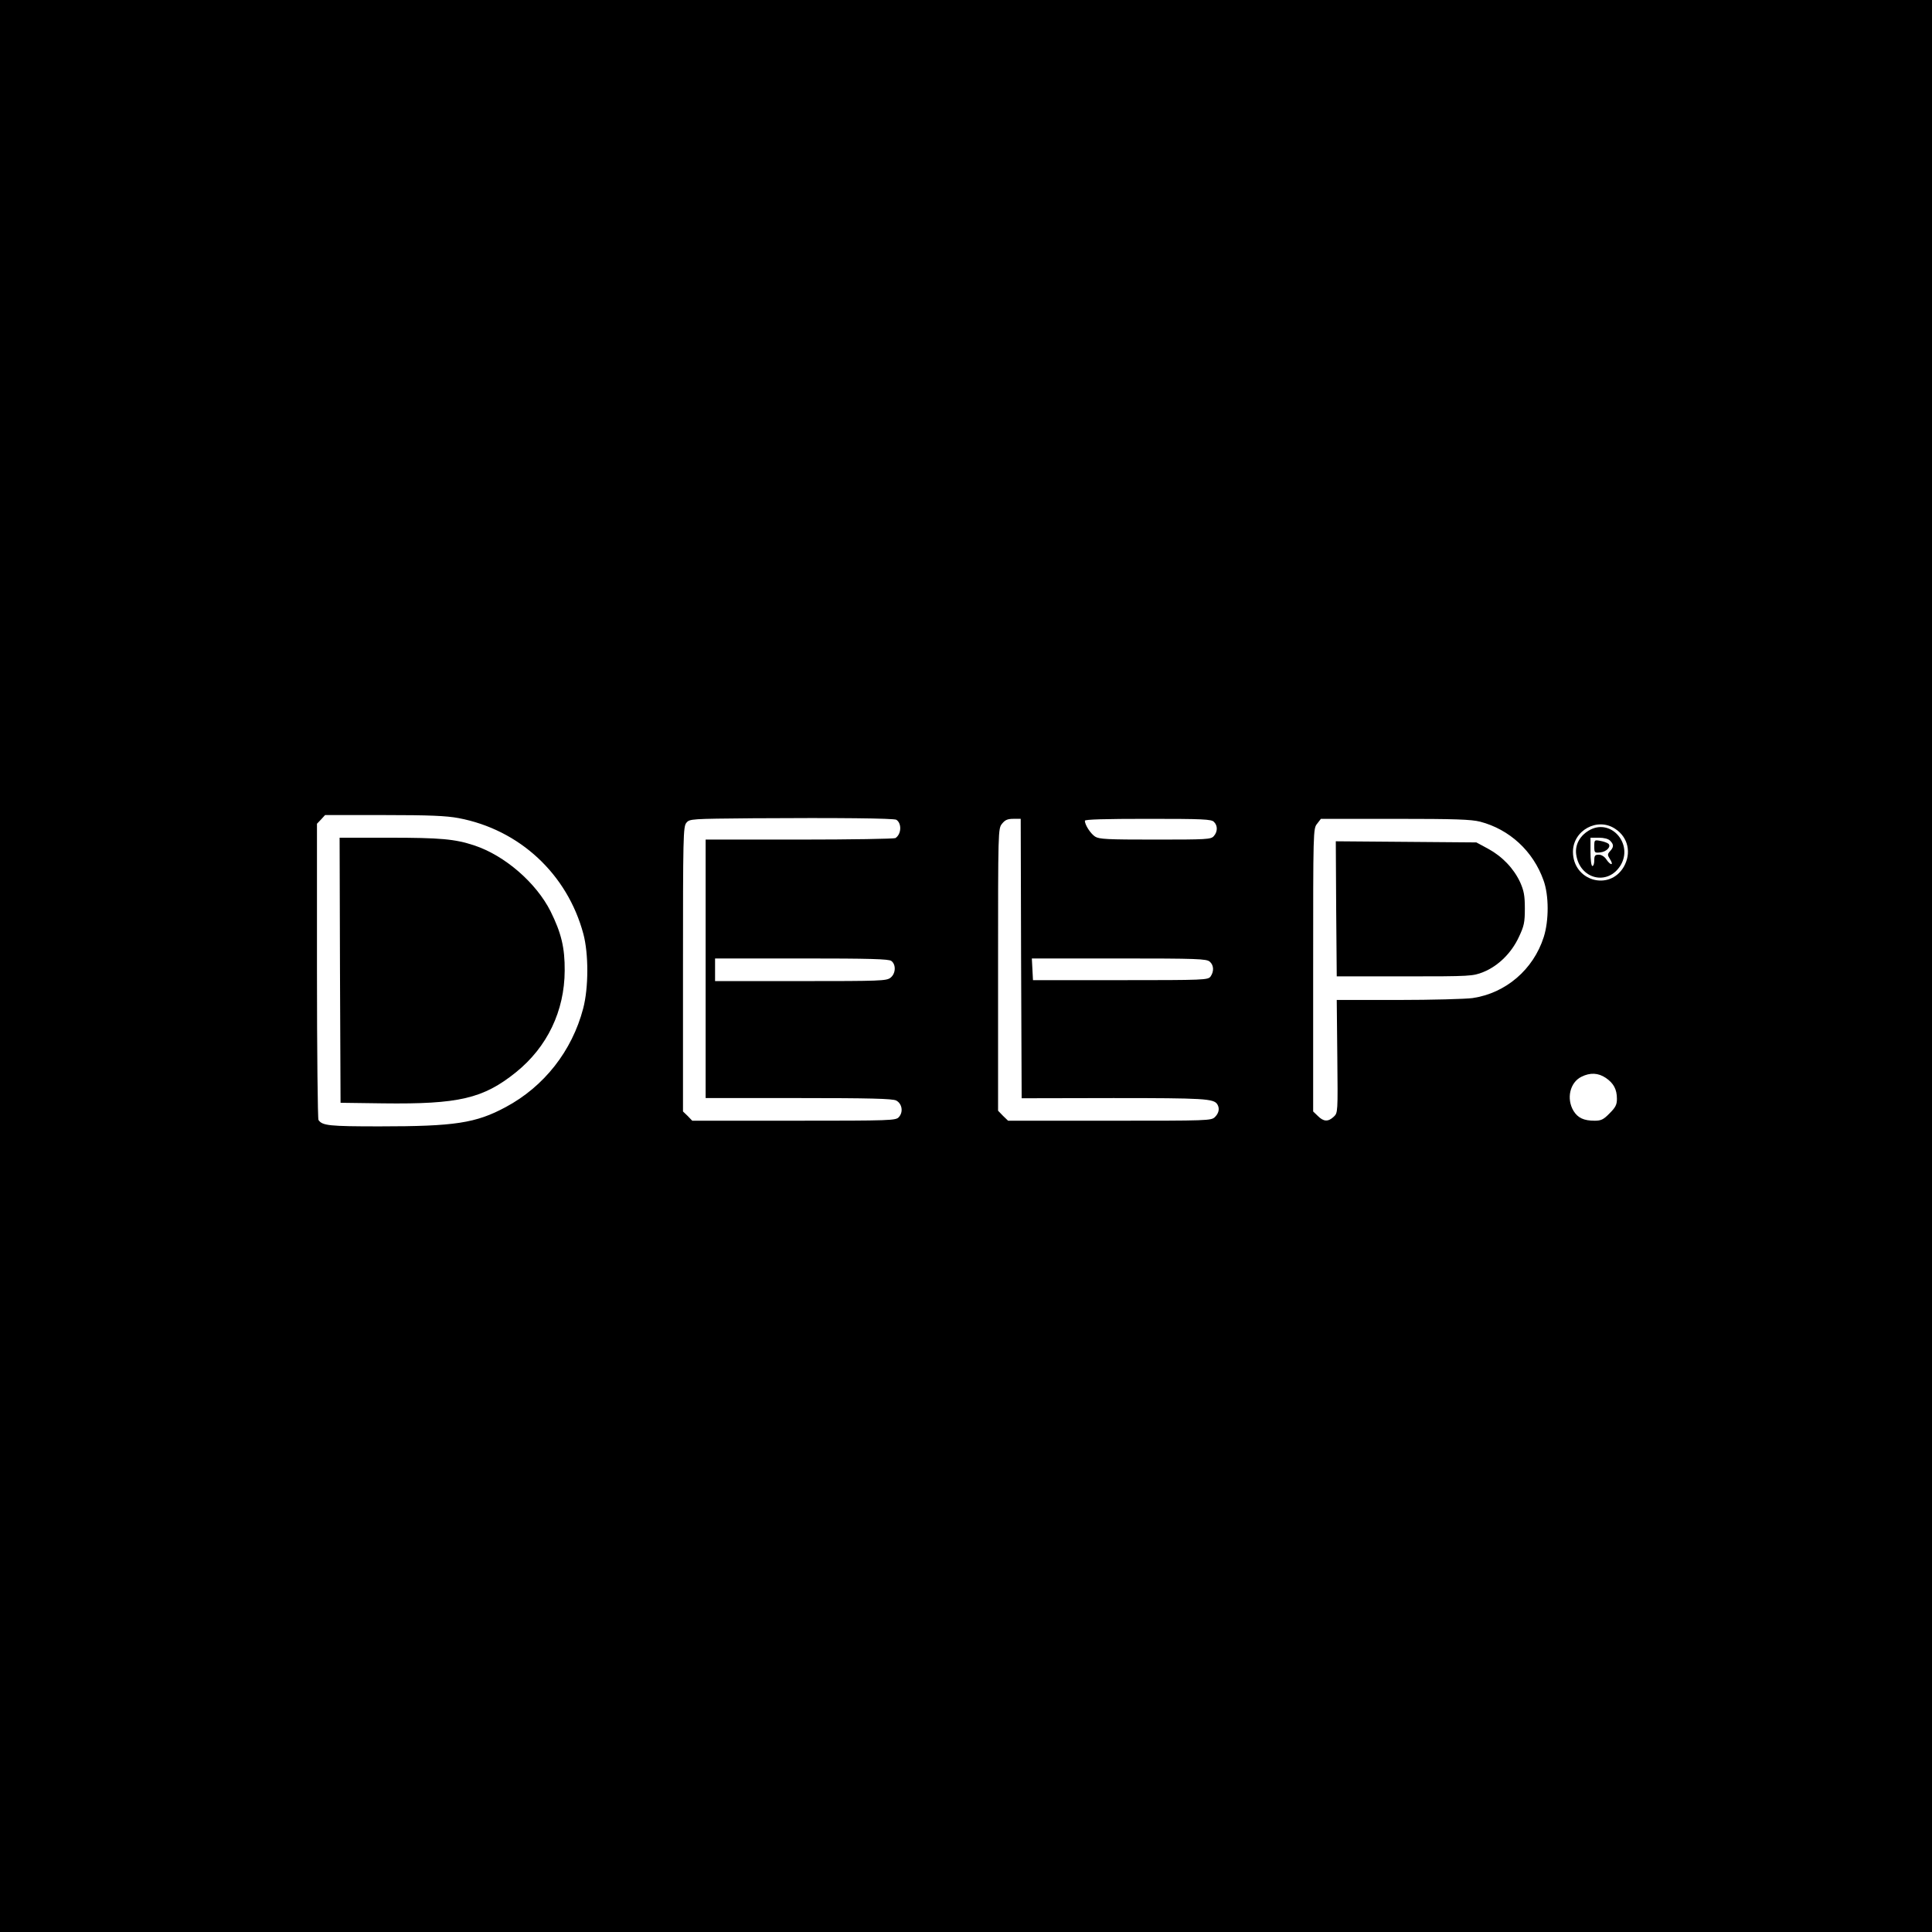 <?xml version="1.0" standalone="no"?>
<!DOCTYPE svg PUBLIC "-//W3C//DTD SVG 20010904//EN"
 "http://www.w3.org/TR/2001/REC-SVG-20010904/DTD/svg10.dtd">
<svg version="1.0" xmlns="http://www.w3.org/2000/svg"
 width="1024pt" height="1024pt" viewBox="0 0 1024 1024"
 preserveAspectRatio="xMidYMid meet">

<g transform="translate(0,1024) scale(0.1,-0.1)"
fill="#000000" stroke="none">
<path d="M0 5120 l0 -5120 5120 0 5120 0 0 5120 0 5120 -5120 0 -5120 0 0
-5120z m2430 784 c324 -61 577 -297 662 -614 28 -105 28 -285 -1 -395 -59
-225 -207 -414 -411 -523 -158 -85 -270 -102 -668 -102 -269 0 -304 4 -324 34
-4 6 -8 362 -8 790 l0 780 22 23 21 23 313 0 c241 0 330 -4 394 -16z m2321 -9
c29 -19 27 -76 -5 -97 -6 -4 -235 -8 -508 -8 l-498 0 0 -685 0 -685 493 0
c375 0 498 -3 517 -13 31 -16 39 -61 14 -88 -16 -18 -38 -19 -556 -19 l-539 0
-24 25 -25 24 0 754 c0 704 1 756 18 776 17 21 25 21 352 24 450 3 747 0 761
-8z m661 -735 l3 -741 486 1 c482 0 532 -3 551 -33 13 -21 9 -46 -12 -67 -20
-20 -33 -20 -559 -20 l-538 0 -27 26 -26 27 0 747 c0 741 0 748 21 774 16 20
29 26 60 26 l39 0 2 -740z m1022 724 c21 -20 20 -53 -1 -76 -15 -17 -38 -18
-310 -18 -256 0 -297 2 -319 16 -24 16 -54 62 -54 84 0 7 108 10 334 10 291 0
337 -2 350 -16z m1411 1 c156 -41 281 -156 336 -311 29 -79 29 -214 1 -301
-55 -172 -201 -297 -377 -323 -38 -5 -216 -10 -395 -10 l-325 0 3 -299 c3
-299 3 -299 -19 -320 -30 -28 -54 -26 -84 4 l-25 24 0 749 c0 743 0 750 21
776 l20 26 393 0 c320 0 403 -3 451 -15z m716 -38 c69 -45 87 -129 45 -202
-77 -130 -269 -73 -269 80 0 114 130 185 224 122z m-3837 -700 c26 -19 24 -67
-4 -89 -21 -17 -53 -18 -476 -18 l-454 0 0 60 0 60 458 0 c365 0 462 -3 476
-13z m1688 -4 c22 -19 23 -52 4 -79 -14 -18 -31 -19 -478 -19 l-463 0 -3 58
-3 57 462 0 c416 0 464 -2 481 -17z m2099 -616 c41 -28 59 -60 59 -111 0 -31
-7 -45 -39 -77 -32 -33 -45 -39 -79 -39 -58 0 -89 15 -112 52 -39 65 -19 151
42 181 46 23 89 21 129 -6z"/>
<path d="M1802 5098 l3 -703 225 -3 c401 -5 531 25 705 165 166 134 257 325
258 538 1 122 -18 200 -75 315 -76 151 -243 296 -404 349 -102 34 -179 41
-452 41 l-262 0 2 -702z"/>
<path d="M7082 5423 l3 -358 360 0 c352 0 361 1 417 23 79 32 149 101 188 185
28 59 32 78 32 152 0 68 -5 94 -25 139 -34 73 -94 136 -169 177 l-63 34 -373
3 -372 3 2 -358z"/>
<path d="M8430 5843 c-54 -28 -83 -78 -76 -131 18 -132 167 -169 235 -59 68
111 -46 247 -159 190z m104 -59 c20 -20 20 -33 0 -55 -15 -17 -15 -20 0 -44 9
-14 12 -25 6 -25 -5 0 -17 11 -26 25 -10 15 -26 25 -40 25 -20 0 -24 -5 -24
-30 0 -16 -4 -30 -10 -30 -6 0 -10 32 -10 75 l0 75 44 0 c27 0 51 -6 60 -16z"/>
<path d="M8450 5754 c0 -34 2 -35 31 -32 34 3 60 31 44 46 -6 5 -25 12 -42 15
-32 6 -33 6 -33 -29z"/>
</g>
</svg>
